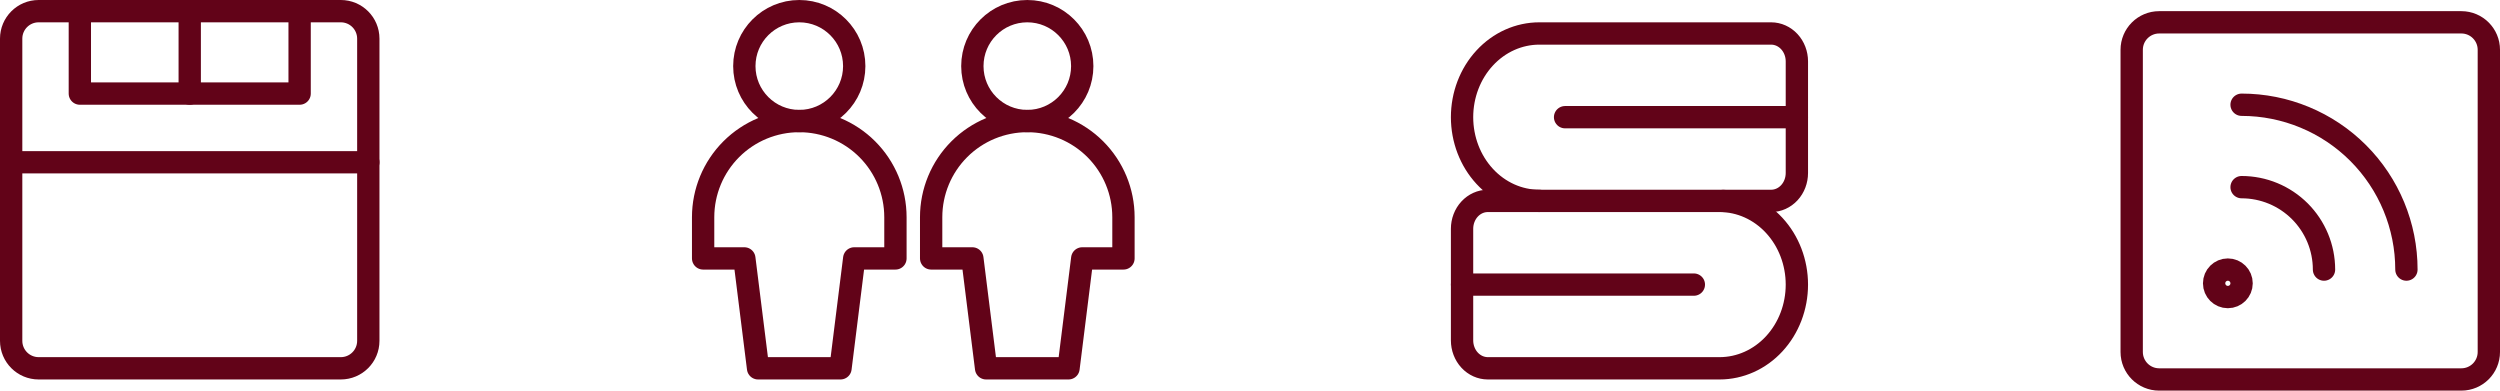 <svg width="224" height="35" viewBox="0 0 224 35" fill="none" xmlns="http://www.w3.org/2000/svg">
<path d="M30.538 1H3.462C2.102 1 1 2.102 1 3.462V30.538C1 31.898 2.102 33 3.462 33H30.538C31.898 33 33 31.898 33 30.538V3.462C33 2.102 31.898 1 30.538 1Z" stroke="#620318" stroke-width="2" stroke-linecap="round" stroke-linejoin="round"/>
<path d="M17 8.385H7.154V1" stroke="#620318" stroke-width="2" stroke-linecap="round" stroke-linejoin="round"/>
<path d="M26.846 1V8.385H17V1" stroke="#620318" stroke-width="2" stroke-linecap="round" stroke-linejoin="round"/>
<path d="M1 14.539H33" stroke="#620318" stroke-width="2" stroke-linecap="round" stroke-linejoin="round"/>
<path d="M92.046 10.846C94.765 10.846 96.969 8.642 96.969 5.923C96.969 3.204 94.765 1 92.046 1C89.327 1 87.123 3.204 87.123 5.923C87.123 8.642 89.327 10.846 92.046 10.846Z" stroke="#620318" stroke-width="2" stroke-linecap="round" stroke-linejoin="round"/>
<path d="M100.662 19.461C100.662 17.176 99.754 14.985 98.138 13.369C96.523 11.754 94.331 10.846 92.046 10.846C89.761 10.846 87.57 11.754 85.954 13.369C84.339 14.985 83.431 17.176 83.431 19.461V23.154H87.123L88.354 33H95.739L96.969 23.154H100.662V19.461Z" stroke="#620318" stroke-width="2" stroke-linecap="round" stroke-linejoin="round"/>
<path d="M71.616 10.846C74.335 10.846 76.539 8.642 76.539 5.923C76.539 3.204 74.335 1 71.616 1C68.897 1 66.692 3.204 66.692 5.923C66.692 8.642 68.897 10.846 71.616 10.846Z" stroke="#620318" stroke-width="2" stroke-linecap="round" stroke-linejoin="round"/>
<path d="M80.231 19.461C80.231 17.176 79.323 14.985 77.707 13.369C76.092 11.754 73.9 10.846 71.615 10.846C69.33 10.846 67.139 11.754 65.523 13.369C63.908 14.985 63 17.176 63 19.461V23.154H66.692L67.923 33H75.308L76.538 23.154H80.231V19.461Z" stroke="#620318" stroke-width="2" stroke-linecap="round" stroke-linejoin="round"/>
<path d="M220.538 2H193.462C192.102 2 191 3.102 191 4.462V31.538C191 32.898 192.102 34 193.462 34H220.538C221.898 34 223 32.898 223 31.538V4.462C223 3.102 221.898 2 220.538 2Z" stroke="#620318" stroke-width="2" stroke-linecap="round" stroke-linejoin="round"/>
<path d="M199.616 26.616C200.295 26.616 200.846 26.065 200.846 25.385C200.846 24.705 200.295 24.154 199.616 24.154C198.936 24.154 198.385 24.705 198.385 25.385C198.385 26.065 198.936 26.616 199.616 26.616Z" stroke="#620318" stroke-width="2" stroke-linecap="round" stroke-linejoin="round"/>
<path d="M200.846 16.769C202.805 16.769 204.683 17.547 206.068 18.932C207.453 20.317 208.231 22.195 208.231 24.154" stroke="#620318" stroke-width="2" stroke-linecap="round" stroke-linejoin="round"/>
<path d="M200.846 9.385C204.763 9.385 208.52 10.941 211.289 13.71C214.059 16.48 215.615 20.237 215.615 24.154" stroke="#620318" stroke-width="2" stroke-linecap="round" stroke-linejoin="round"/>
<path d="M161 25.5C161 23.511 160.271 21.603 158.972 20.197C157.674 18.79 155.913 18 154.077 18H133.308C132.696 18 132.109 18.263 131.676 18.732C131.243 19.201 131 19.837 131 20.5V30.5C131 31.163 131.243 31.799 131.676 32.268C132.109 32.737 132.696 33 133.308 33H154.077C155.913 33 157.674 32.21 158.972 30.803C160.271 29.397 161 27.489 161 25.5Z" stroke="#620318" stroke-width="2" stroke-linecap="round" stroke-linejoin="round"/>
<path d="M131 25.5H151.769" stroke="#620318" stroke-width="2" stroke-linecap="round" stroke-linejoin="round"/>
<path d="M137.923 18C136.087 18 134.326 17.21 133.028 15.803C131.729 14.397 131 12.489 131 10.5C131 8.511 131.729 6.603 133.028 5.197C134.326 3.79 136.087 3 137.923 3H158.692C159.304 3 159.891 3.263 160.324 3.732C160.757 4.201 161 4.837 161 5.5V15.5C161 16.163 160.757 16.799 160.324 17.268C159.891 17.737 159.304 18 158.692 18H154.4" stroke="#620318" stroke-width="2" stroke-linecap="round" stroke-linejoin="round"/>
<path d="M161 10.5H140.231" stroke="#620318" stroke-width="2" stroke-linecap="round" stroke-linejoin="round"/>
</svg>

